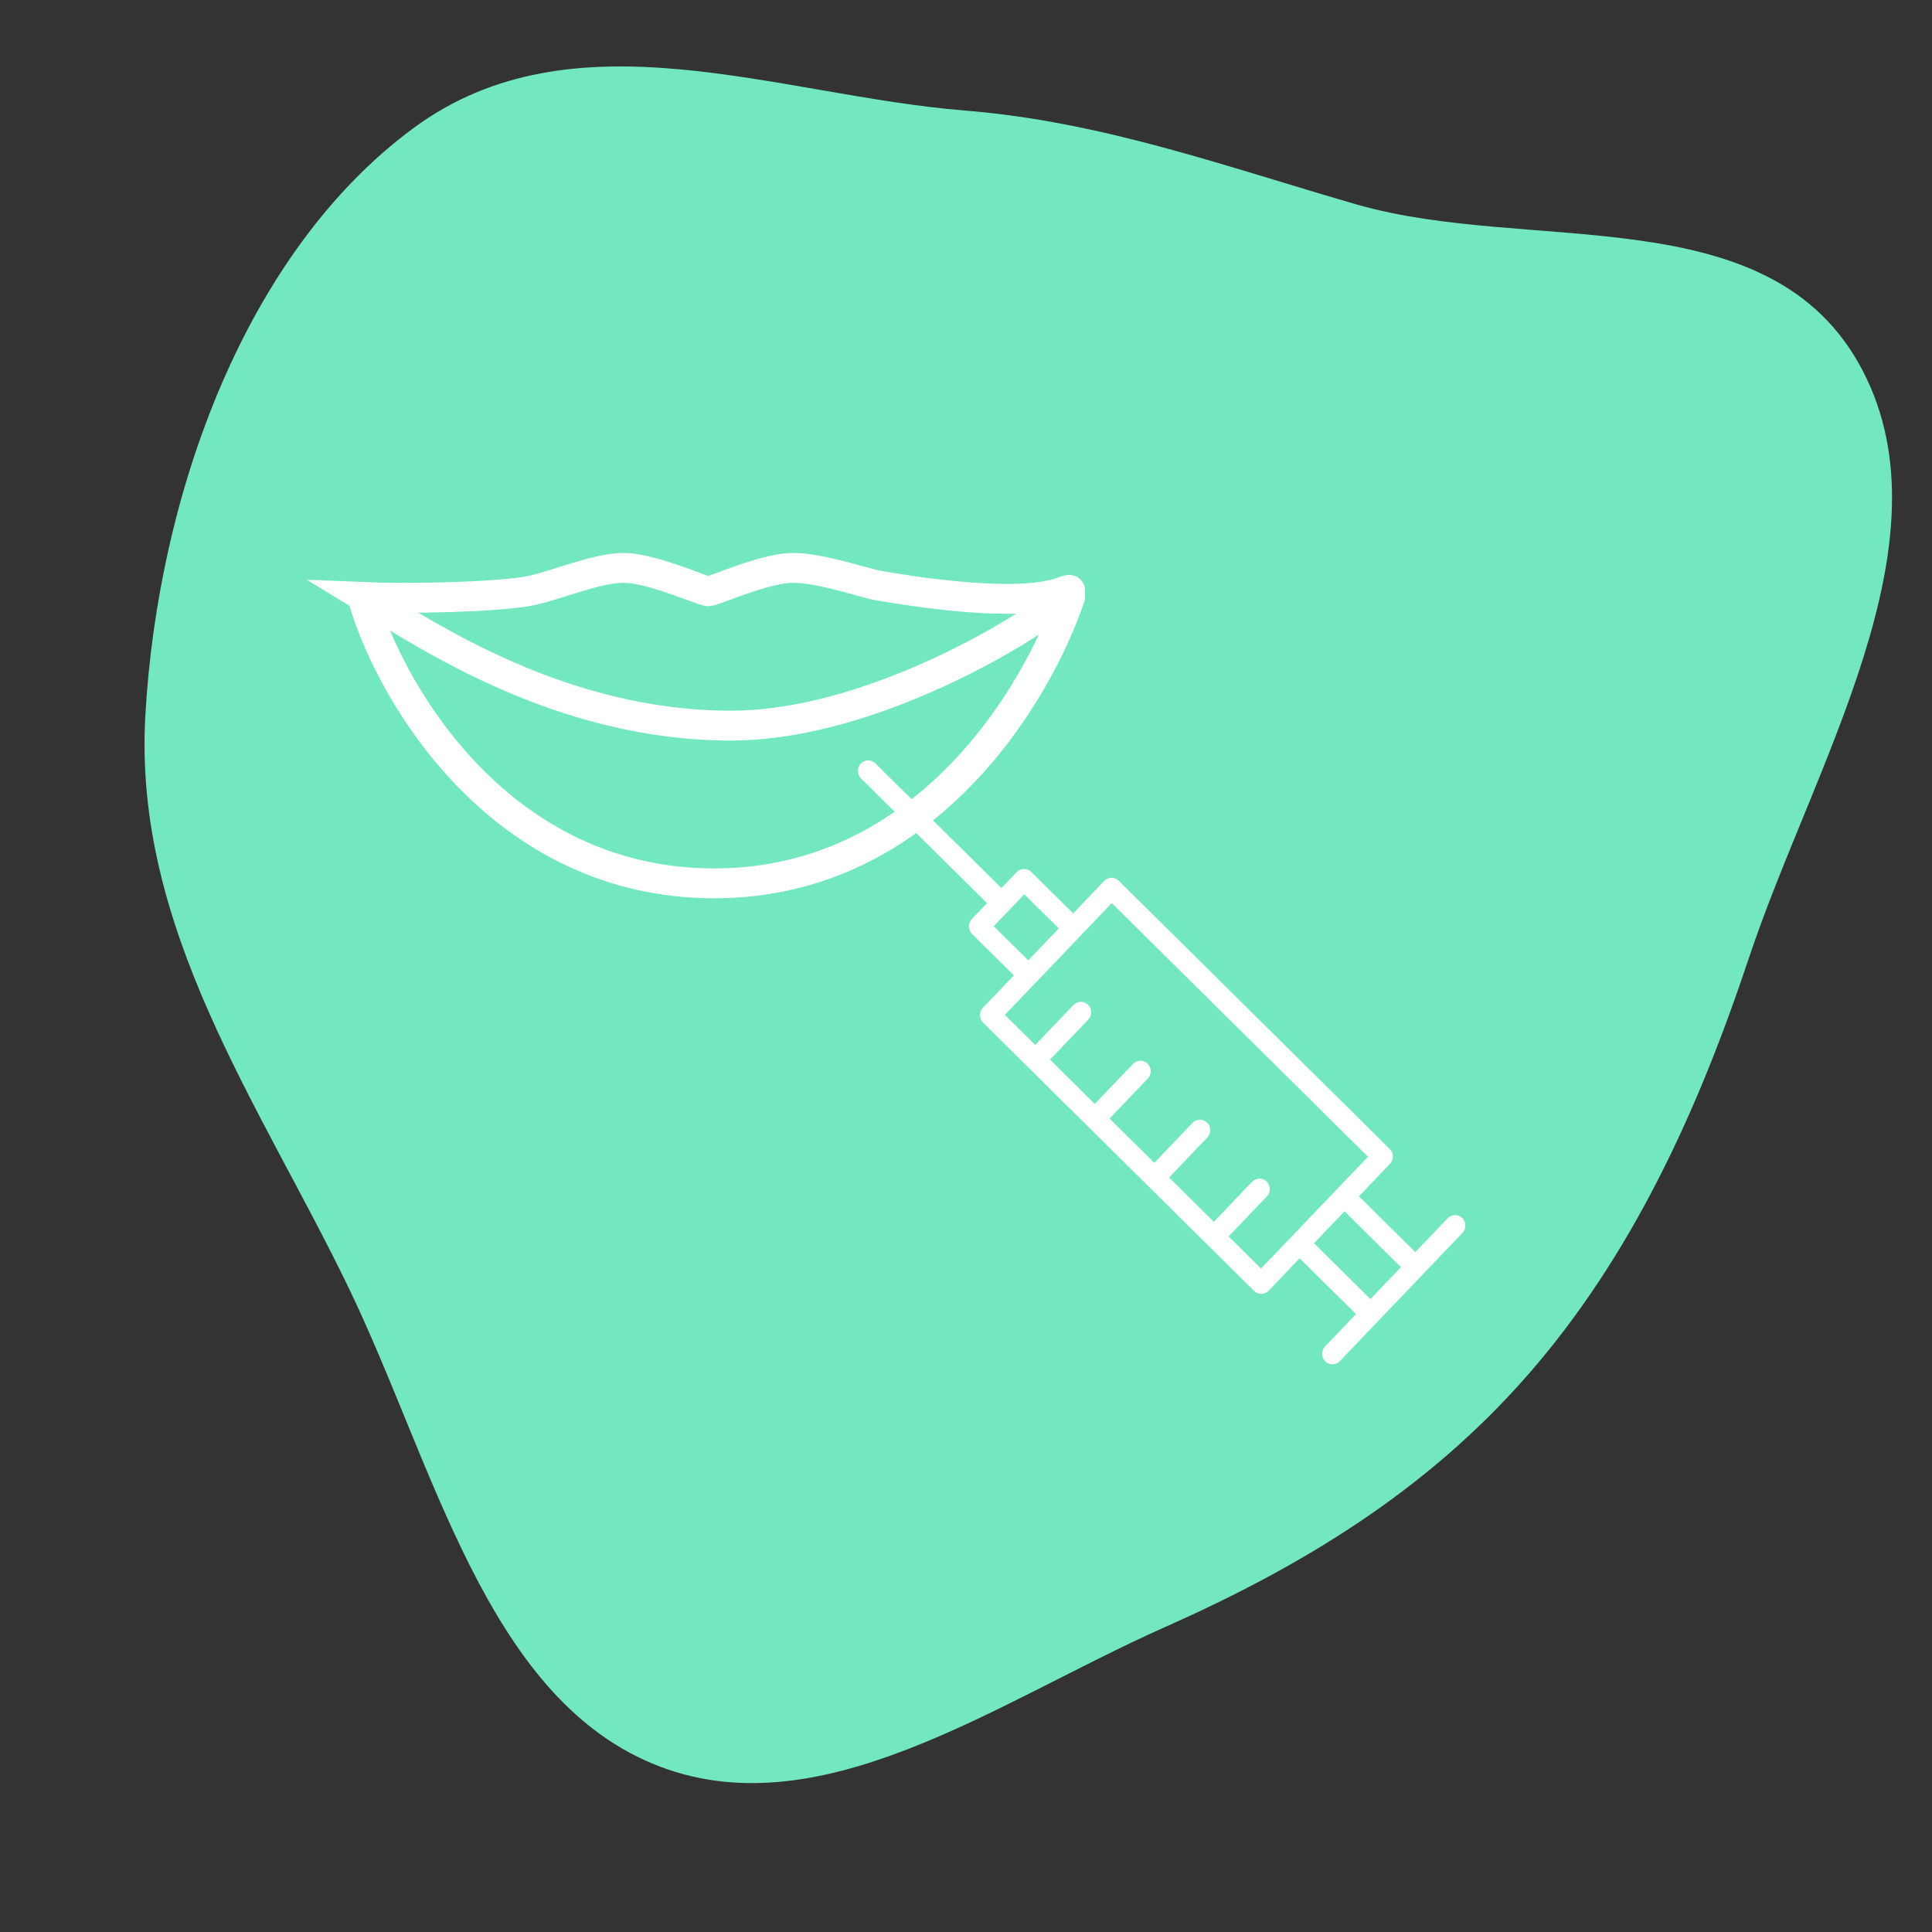 <svg width="110" height="110" viewBox="0 0 110 110" fill="none" xmlns="http://www.w3.org/2000/svg">
<rect x="0" y="0" width="110" height="110" fill="#333333" stroke="none"/>
<path fill-rule="evenodd" clip-rule="evenodd" d="M8.274 40.763C8.986 28.073 14.008 14.334 23.523 7.306C32.669 0.551 44.266 5.434 54.941 6.294C62.732 6.921 69.68 9.452 77.203 11.631C87.153 14.511 100.85 11.119 106.047 21.09C111.178 30.934 103.237 43.554 99.573 54.55C96.636 63.365 92.874 71.544 86.994 78.274C81.136 84.979 73.973 89.246 66.275 92.665C56.712 96.911 46.555 104.341 37.143 100.41C27.63 96.437 24.69 83.32 19.822 73.262C14.756 62.796 7.593 52.889 8.274 40.763Z" fill="#73E8BE"/>
<path d="M30.043 33.664C28.115 33.996 23.402 34.107 20.724 33.996C24.366 36.214 31.971 41.314 41.611 41.314C51.594 41.314 63.141 32.666 60.57 33.664C58 34.662 51.894 33.664 49.966 33.331C49.257 33.209 46.753 32.333 45.146 32.333C43.539 32.333 40.647 33.664 40.326 33.664C40.005 33.664 37.112 32.333 35.506 32.333C33.899 32.333 31.46 33.419 30.043 33.664Z" stroke="white" stroke-width="1.7"/>
<path d="M20.724 34.293C22.332 39.627 28.573 50.294 40.668 50.294C52.764 50.294 59.111 39.409 60.934 33.966" stroke="white" stroke-width="1.7" stroke-linecap="round" stroke-linejoin="round"/>
<path d="M49.011 43.474C48.785 43.711 48.79 44.088 49.022 44.318L56.199 51.421L55.33 52.33C55.222 52.444 55.162 52.596 55.164 52.755C55.166 52.913 55.23 53.064 55.342 53.175L57.727 55.534L55.962 57.38C55.853 57.494 55.793 57.647 55.795 57.805C55.798 57.963 55.861 58.114 55.973 58.224L58.542 60.767C58.543 60.769 58.543 60.77 58.544 60.771C58.545 60.772 58.547 60.772 58.548 60.773L61.93 64.121C61.932 64.123 61.933 64.126 61.934 64.128C61.936 64.129 61.939 64.13 61.941 64.132L65.318 67.475C65.32 67.477 65.321 67.48 65.323 67.482C65.326 67.484 65.329 67.485 65.331 67.487L68.706 70.829C68.709 70.831 68.71 70.835 68.712 70.838C68.715 70.84 68.719 70.841 68.721 70.844L71.403 73.498C71.514 73.608 71.664 73.669 71.82 73.667C71.975 73.665 72.124 73.6 72.233 73.486L73.998 71.64L77.208 74.819L75.442 76.666C75.216 76.902 75.221 77.279 75.453 77.509C75.686 77.739 76.057 77.734 76.283 77.498L81.011 72.553C81.012 72.552 81.013 72.552 81.014 72.551C81.016 72.55 81.016 72.549 81.016 72.548L83.266 70.195C83.379 70.077 83.434 69.924 83.432 69.771C83.43 69.618 83.371 69.466 83.254 69.351C83.022 69.121 82.651 69.126 82.425 69.363L80.582 71.291L77.371 68.111L79.138 66.263C79.251 66.145 79.306 65.992 79.304 65.839C79.302 65.686 79.243 65.534 79.127 65.419L63.697 50.147C63.465 49.917 63.093 49.923 62.867 50.159L61.103 52.005L58.715 49.645C58.482 49.416 58.111 49.421 57.885 49.657L57.018 50.565L49.84 43.463C49.608 43.233 49.236 43.238 49.011 43.474ZM79.764 72.146L78.026 73.964L74.815 70.785L76.553 68.967L79.764 72.146ZM77.888 65.859L73.569 70.376C73.568 70.377 73.566 70.378 73.565 70.379C73.564 70.38 73.564 70.382 73.562 70.383L71.8 72.226L69.952 70.397L72.13 68.118C72.243 68 72.298 67.846 72.296 67.694C72.294 67.541 72.235 67.389 72.119 67.274C71.886 67.044 71.515 67.05 71.289 67.286L69.112 69.564L66.563 67.041L68.74 64.764C68.853 64.646 68.908 64.493 68.906 64.34C68.904 64.187 68.845 64.035 68.728 63.92C68.496 63.69 68.125 63.695 67.899 63.932L65.722 66.209L63.173 63.686L65.351 61.406C65.464 61.288 65.519 61.135 65.517 60.982C65.515 60.83 65.456 60.678 65.339 60.563C65.107 60.333 64.735 60.338 64.51 60.575L62.333 62.853L59.783 60.33L61.961 58.053C62.074 57.935 62.129 57.781 62.127 57.628C62.125 57.475 62.066 57.323 61.95 57.208C61.718 56.978 61.346 56.984 61.12 57.22L58.943 59.497L57.211 57.784L58.974 55.941C58.975 55.939 58.977 55.939 58.977 55.938L61.534 53.264C61.535 53.263 61.535 53.263 61.535 53.262L63.299 51.418L77.888 65.859ZM60.284 52.86L58.545 54.678L56.58 52.735L57.447 51.828C57.447 51.827 57.449 51.827 57.45 51.826C57.45 51.825 57.451 51.823 57.452 51.822L58.317 50.917L60.284 52.86Z" fill="white"/>
</svg>
